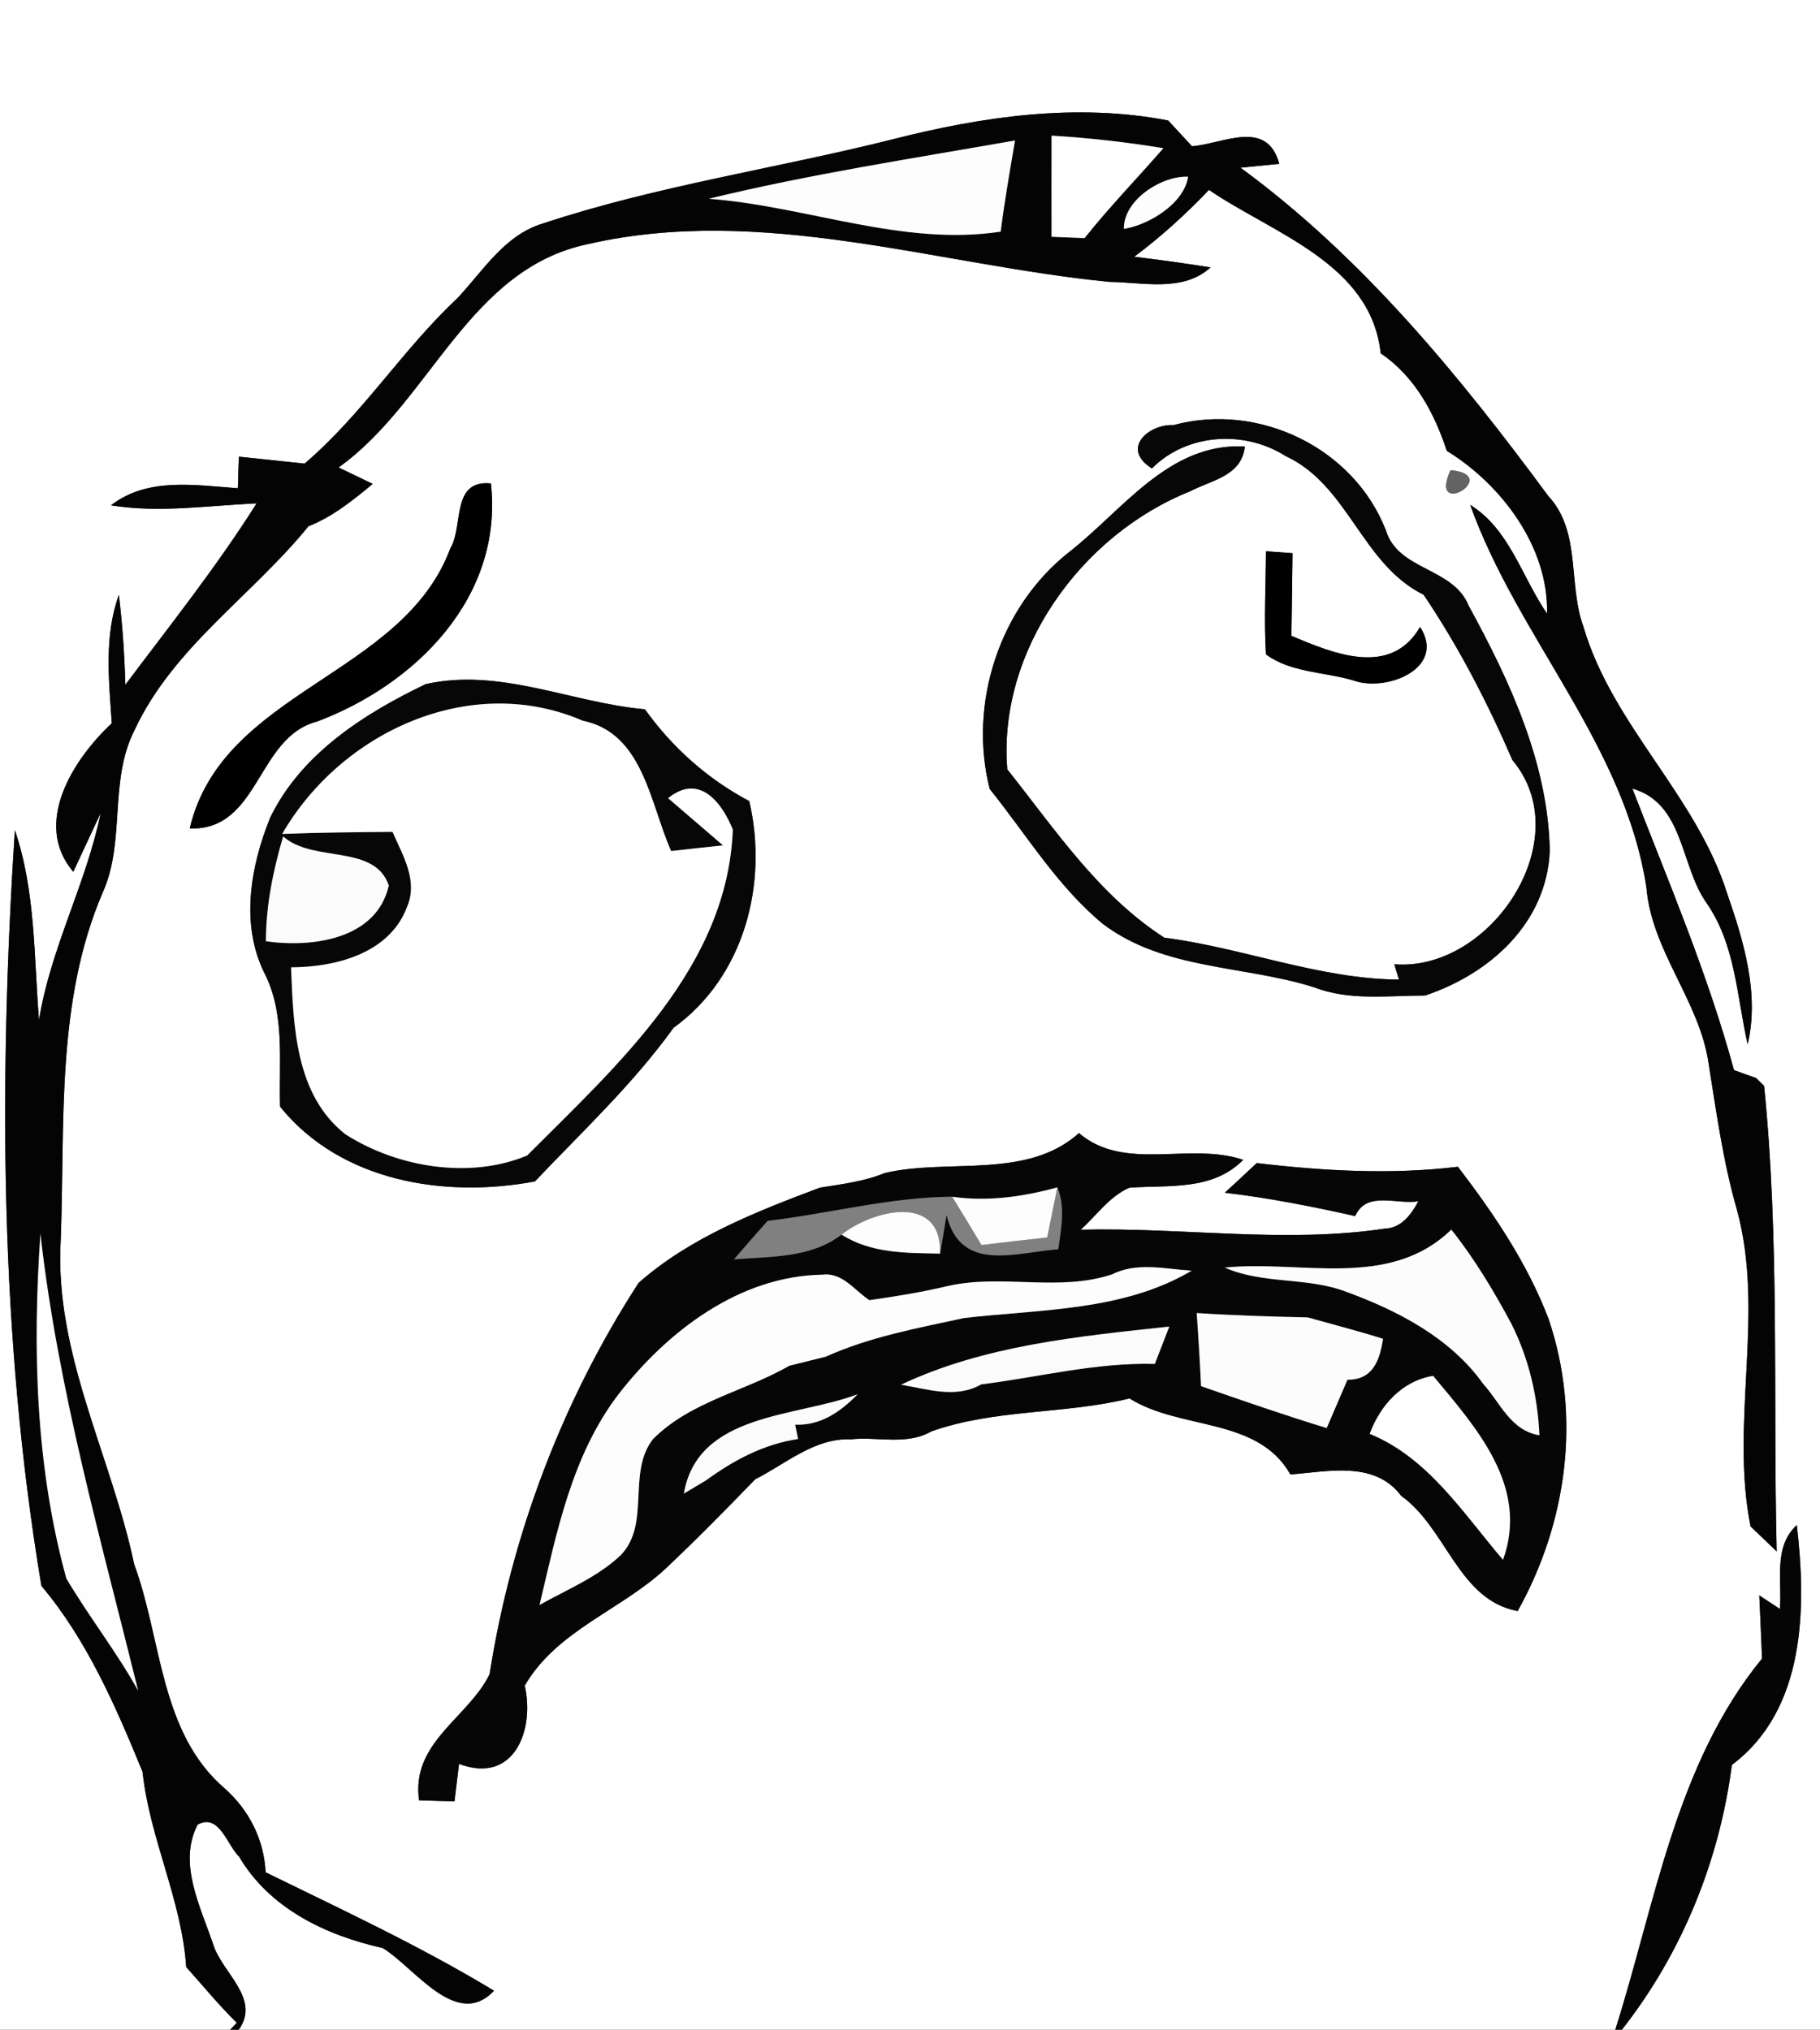 <?xml version="1.0" encoding="utf-8"?>
<!-- Generator: Adobe Illustrator 15.0.2, SVG Export Plug-In . SVG Version: 6.00 Build 0)  -->
<!DOCTYPE svg PUBLIC "-//W3C//DTD SVG 1.1//EN" "http://www.w3.org/Graphics/SVG/1.1/DTD/svg11.dtd">
<svg version="1.1" id="Layer_1" xmlns="http://www.w3.org/2000/svg" xmlns:xlink="http://www.w3.org/1999/xlink" x="0px" y="0px"
	 width="113px" height="126px" viewBox="0 0 113 126" enable-background="new 0 0 113 126" xml:space="preserve">
<rect x="0" y="0" width="113" height="126" fill="#333333" stroke="none"/>
<path fill="#FFFFFF" d="M0,0h113v126h-12.3c3.729-4.75,6.05-10.47,6.829-16.439c4.58-3.431,4.631-9.74,4.031-14.891
	c-1.48,1.37-0.9,3.45-1.051,5.21l-1.279-0.84c0.06,1.31,0.119,2.61,0.17,3.92c-5.36,6.55-6.621,15.2-9.11,23.04H14.82
	c1.39-1.92-1.03-3.53-1.58-5.28c-0.78-2.329-2.22-5.06-0.97-7.45c1.34-0.739,1.84,1.291,2.57,1.98c1.9,3.23,5.39,4.891,8.92,5.68
	c1.96,1.18,4.59,5.12,6.91,2.65c-4.56-2.76-9.4-5.01-14.18-7.35c-0.1-2.021-1.01-3.83-2.51-5.181c-4.07-3.46-3.92-9.26-5.65-13.94
	C6.91,90.37,3.35,84.01,3.77,76.96c0.27-7.2-0.31-14.76,2.6-21.54c1.44-3.19,0.37-6.93,1.98-10.09c2.38-5.13,7.3-8.35,10.8-12.66
	c1.5-0.59,2.76-1.61,3.99-2.63c-0.53-0.25-1.59-0.77-2.12-1.02c5.71-4.07,8.05-12.33,15.5-13.87c10.82-2.47,21.63,1.29,32.36,2.35
	c2.08,0.02,4.57,0.66,6.28-0.9c-1.58-0.25-3.15-0.47-4.74-0.66c1.67-1.25,3.2-2.64,4.641-4.15c3.989,2.72,10.069,4.57,10.66,10.14
	c2.129,1.45,3.319,3.68,4.109,6.06c3.38,2.07,6.33,5.97,6.22,10.1c-1.569-2.27-2.31-5.22-4.771-6.75
	c2.951,8.24,9.57,14.86,10.941,23.74c0.329,3.99,3.319,7.06,3.869,10.98c0.48,3,0.891,6.02,1.73,8.959
	c1.8,6.45-0.43,13.261,0.869,19.74c0.4,0.381,1.221,1.16,1.621,1.551c-0.23-9.641,0.189-19.301-0.781-28.9l-0.5-0.49
	c-0.34-0.12-1.02-0.359-1.369-0.49c-1.631-5.99-4.07-11.7-6.311-17.479c3.211,0.92,2.961,4.75,4.59,7.08
	c1.82,2.6,1.891,5.81,2.57,8.8c0.74-3.16-0.25-6.41-1.279-9.38c-1.92-6.08-7.121-10.42-8.92-16.55
	c-0.971-2.66-0.121-5.89-2.181-8.11C90.6,23.3,84.58,15.95,77.02,10.41c0.601-0.06,1.811-0.18,2.41-0.24
	c-0.779-2.83-3.479-1.24-5.42-1.09c-0.369-0.4-1.109-1.2-1.48-1.6C66.82,6.38,60.99,7.23,55.42,8.65
	c-7.21,1.81-14.63,2.88-21.7,5.22c-2.38,0.71-3.71,2.92-5.31,4.63c-3.43,3.21-5.9,7.21-9.5,10.28c-1.36-0.14-2.72-0.29-4.08-0.43
	c-0.02,0.49-0.05,1.47-0.06,1.96c-2.67-0.19-5.61-0.7-7.88,1.06c3,0.49,6.03,0.01,9.04-0.12c-2.48,3.93-5.37,7.56-8.15,11.26
	c-0.05-1.87-0.18-3.729-0.4-5.58c-0.93,2.56-0.62,5.31-0.44,7.97c-2.38,2.21-4.95,6.22-2.39,9.22c0.42-0.92,1.28-2.74,1.7-3.65
	c-0.9,4.4-3.12,8.41-3.83,12.86c-0.32-3.94-0.21-8.02-1.5-11.8c-1,15.61-0.94,31.45,1.65,46.92c2.84,3.37,4.62,7.5,6.28,11.54
	c0.44,4.15,2.43,7.939,2.71,12.119c1.04,1.16,2.02,2.36,3.14,3.461c-0.1,0.1-0.31,0.32-0.41,0.43H0V0 M71.52,29.08
	c2.17-2.19,5.76-2.39,8.301-0.77c3.91,1.81,4.729,6.72,8.57,8.61c2.189,3.25,3.969,6.7,5.51,10.26c4.14,4.94-1.36,13.16-7.33,12.68
	l0.289,0.95c-4.939-0.03-9.67-1.97-14.569-2.6c-4.08-2.63-6.78-6.72-9.75-10.45c-0.601-7.35,4.58-14.56,11.351-17.26
	c1.33-0.7,3.199-0.94,3.399-2.78c-4.729-0.27-7.61,4-10.96,6.59c-4.301,3.42-6.221,9.41-4.88,14.67c2.28,2.83,4.19,6.03,7.021,8.37
	c3.799,2.88,8.77,2.56,13.119,3.94c2.2,0.85,4.59,0.51,6.891,0.51c4.02-1.35,7.539-4.48,7.74-8.97
	c-0.091-5.42-2.471-10.54-5.031-15.22c-0.969-2.41-4.39-2.17-5.149-4.7c-2-5.12-7.899-7.95-13.181-6.52
	C71.35,26.31,69.54,27.83,71.52,29.08 M90.061,29.19C88.65,32.29,93.311,29.49,90.061,29.19 M27.96,34.04
	c-2.95,7.95-14.17,8.81-16.18,17.39c4.35,0.14,4.14-5.67,7.91-6.64c6.13-2.31,11.57-7.72,10.79-14.78
	C27.98,29.77,28.8,32.66,27.96,34.04 M78.6,34.22c-0.01,2.13-0.129,4.271,0,6.4c1.51,1.13,3.621,1.09,5.4,1.61
	c2.05,0.77,5.83-0.74,4.17-3.31c-1.82,3.13-5.35,1.67-7.99,0.55c0.03-1.71,0.051-3.42,0.07-5.13C79.84,34.31,79.01,34.25,78.6,34.22
	 M26.43,42.47c-3.84,1.84-7.75,4.34-9.66,8.3c-1.21,3-1.85,6.58-0.37,9.6c1.33,2.57,0.9,5.54,0.99,8.33
	c3.77,4.659,10.22,5.69,15.82,4.64c2.97-3.13,6.1-6.05,8.61-9.54c4.39-3.16,5.89-8.95,4.7-14.07c-2.59-1.37-4.78-3.33-6.48-5.7
	C35.49,43.63,31.04,41.43,26.43,42.47 M54.93,72.82c-1.28,0.529-2.67,0.689-4.03,0.91c-3.95,1.489-8.06,3.09-11.25,5.91
	c-4.74,7.319-7.9,15.67-9.25,24.289c-1.33,2.721-4.89,4.23-4.38,7.83c0.55,0.021,1.65,0.051,2.2,0.061
	c0.07-0.58,0.21-1.74,0.28-2.32c3.42,1.29,4.71-2.1,4.08-4.859c1.98-3.41,5.93-4.671,8.71-7.23c1.92-1.811,3.77-3.69,5.6-5.58
	c1.9-0.96,3.68-2.57,5.93-2.48c1.65-0.18,3.48,0.391,5-0.49c3.97-1.409,8.25-1.049,12.31-2.049c3.17,1.989,7.95,1.129,9.99,4.72
	c2.351-0.181,5.229-0.87,6.88,1.329c2.82,2.011,3.55,6.471,7.23,7.15c3.08-5.52,3.959-12.09,1.92-18.13
	c-1.32-3.46-3.391-6.521-5.631-9.45c-4.16,0.5-8.35,0.26-12.49-0.229c-0.659,0.62-1.319,1.229-1.979,1.84
	c2.72,0.319,5.41,0.851,8.091,1.45c0.699-1.6,2.629-0.69,3.92-0.92c-0.431,0.82-1.051,1.66-2.07,1.699
	C79.73,77.2,73.4,76.18,67.1,76.34c0.98-0.89,1.791-2.08,3.021-2.609c2.47-0.181,5.149,0.209,7.069-1.73
	c-3.34-1.13-7.359,0.77-10.199-1.66C63.75,73.25,58.88,71.891,54.93,72.82z"/>
<path fill="#040404" d="M55.42,8.65c5.57-1.42,11.4-2.27,17.109-1.17c0.371,0.4,1.111,1.2,1.48,1.6c1.94-0.15,4.641-1.74,5.42,1.09
	c-0.6,0.06-1.81,0.18-2.41,0.24C84.58,15.95,90.6,23.3,96.13,30.79c2.06,2.22,1.21,5.45,2.181,8.11c1.799,6.13,7,10.47,8.92,16.55
	c1.029,2.97,2.02,6.22,1.279,9.38c-0.68-2.99-0.75-6.2-2.57-8.8c-1.629-2.33-1.379-6.16-4.59-7.08
	c2.24,5.78,4.68,11.49,6.311,17.479c0.35,0.131,1.029,0.37,1.369,0.49l0.5,0.49c0.971,9.6,0.551,19.26,0.781,28.9
	c-0.4-0.391-1.221-1.17-1.621-1.551c-1.299-6.479,0.931-13.29-0.869-19.74c-0.84-2.939-1.25-5.959-1.73-8.959
	c-0.55-3.92-3.54-6.991-3.869-10.98c-1.371-8.88-7.99-15.5-10.941-23.74c2.461,1.53,3.201,4.48,4.771,6.75
	c0.11-4.13-2.84-8.03-6.22-10.1c-0.79-2.38-1.98-4.61-4.109-6.06c-0.591-5.57-6.671-7.42-10.66-10.14
	c-1.44,1.51-2.971,2.9-4.641,4.15c1.59,0.19,3.16,0.41,4.74,0.66c-1.71,1.56-4.2,0.92-6.28,0.9c-10.729-1.06-21.54-4.82-32.36-2.35
	c-7.45,1.54-9.79,9.8-15.5,13.87c0.53,0.25,1.59,0.77,2.12,1.02c-1.23,1.02-2.49,2.04-3.99,2.63c-3.5,4.31-8.42,7.53-10.8,12.66
	c-1.61,3.16-0.54,6.9-1.98,10.09c-2.91,6.78-2.33,14.34-2.6,21.54c-0.42,7.05,3.14,13.41,4.56,20.149
	c1.73,4.681,1.58,10.48,5.65,13.94c1.5,1.351,2.41,3.16,2.51,5.181c4.78,2.34,9.62,4.59,14.18,7.35c-2.32,2.47-4.95-1.471-6.91-2.65
	c-3.53-0.789-7.02-2.449-8.92-5.68c-0.73-0.689-1.23-2.72-2.57-1.98c-1.25,2.391,0.19,5.121,0.97,7.45
	c0.55,1.75,2.97,3.36,1.58,5.28h-0.53c0.1-0.109,0.31-0.33,0.41-0.43c-1.12-1.101-2.1-2.301-3.14-3.461
	c-0.28-4.18-2.27-7.969-2.71-12.119c-1.66-4.04-3.44-8.17-6.28-11.54c-2.59-15.47-2.65-31.31-1.65-46.92
	c1.29,3.78,1.18,7.86,1.5,11.8c0.71-4.45,2.93-8.46,3.83-12.86c-0.42,0.91-1.28,2.73-1.7,3.65c-2.56-3,0.01-7.01,2.39-9.22
	c-0.18-2.66-0.49-5.41,0.44-7.97c0.22,1.85,0.35,3.71,0.4,5.58c2.78-3.7,5.67-7.33,8.15-11.26c-3.01,0.13-6.04,0.61-9.04,0.12
	c2.27-1.76,5.21-1.25,7.88-1.06c0.01-0.49,0.04-1.47,0.06-1.96c1.36,0.14,2.72,0.29,4.08,0.43c3.6-3.07,6.07-7.07,9.5-10.28
	c1.6-1.71,2.93-3.92,5.31-4.63C40.79,11.53,48.21,10.46,55.42,8.65 M65.29,8.42c-0.011,2.1,0,4.19,0,6.28
	c0.521,0.02,1.54,0.06,2.05,0.08c1.54-1.94,3.27-3.71,4.891-5.58C69.93,8.82,67.609,8.56,65.29,8.42 M44,12.34
	c6.06,0.45,12.04,2.97,18.13,2.04c0.24-1.89,0.57-3.78,0.89-5.66C56.67,9.84,50.28,10.81,44,12.34 M69.779,14.21
	C69.17,14.87,69.17,14.87,69.779,14.21c1.551-0.25,3.73-1.56,3.99-3.24C72.16,10.89,69.75,12.39,69.779,14.21 M4.12,97.99
	c1.4,2.369,3.12,4.55,4.46,6.97C6.26,95.561,3.59,86.23,2.51,76.59C2.01,83.74,2.21,91.05,4.12,97.99z"/>
<path fill="#FFFFFF" d="M65.29,8.42c2.319,0.14,4.64,0.4,6.94,0.78c-1.621,1.87-3.351,3.64-4.891,5.58
	c-0.51-0.021-1.529-0.061-2.05-0.08C65.29,12.61,65.279,10.52,65.29,8.42z"/>
<path fill="#FDFDFD" d="M44,12.34c6.28-1.53,12.67-2.5,19.02-3.62c-0.319,1.88-0.649,3.771-0.89,5.66
	C56.04,15.31,50.06,12.79,44,12.34z"/>
<path fill="#FDFDFD" d="M69.779,14.21c-0.029-1.82,2.381-3.32,3.99-3.24C73.51,12.65,71.33,13.96,69.779,14.21z"/>
<path fill="#7C7C7C" d="M69.779,14.21C69.17,14.87,69.17,14.87,69.779,14.21z"/>
<path fill="#070707" d="M71.52,29.08c-1.979-1.25-0.17-2.77,1.34-2.69c5.281-1.43,11.181,1.4,13.181,6.52
	c0.76,2.53,4.181,2.29,5.149,4.7c2.561,4.68,4.94,9.8,5.031,15.22c-0.201,4.49-3.721,7.62-7.74,8.97c-2.301,0-4.69,0.34-6.891-0.51
	c-4.35-1.38-9.32-1.06-13.119-3.94c-2.83-2.34-4.74-5.54-7.021-8.37c-1.341-5.26,0.579-11.25,4.88-14.67
	c3.35-2.59,6.23-6.86,10.96-6.59c-0.2,1.84-2.069,2.08-3.399,2.78c-6.771,2.7-11.951,9.91-11.351,17.26
	c2.97,3.73,5.67,7.82,9.75,10.45c4.899,0.63,9.63,2.57,14.569,2.6l-0.289-0.95c5.97,0.48,11.47-7.74,7.33-12.68
	c-1.541-3.56-3.32-7.01-5.51-10.26c-3.841-1.89-4.66-6.8-8.57-8.61C77.279,26.69,73.689,26.89,71.52,29.08z"/>
<path fill="#636363" d="M90.061,29.19C93.311,29.49,88.65,32.29,90.061,29.19z"/>
<path d="M27.96,34.04c0.84-1.38,0.02-4.27,2.52-4.03c0.78,7.06-4.66,12.47-10.79,14.78c-3.77,0.97-3.56,6.78-7.91,6.64
	C13.79,42.85,25.01,41.99,27.96,34.04z"/>
<path d="M78.6,34.22c0.41,0.03,1.24,0.09,1.65,0.12c-0.02,1.71-0.04,3.42-0.07,5.13c2.641,1.12,6.17,2.58,7.99-0.55
	c1.66,2.57-2.12,4.08-4.17,3.31c-1.779-0.52-3.891-0.48-5.4-1.61C78.471,38.49,78.59,36.35,78.6,34.22z"/>
<path fill="#070707" d="M26.43,42.47c4.61-1.04,9.06,1.16,13.61,1.561c1.7,2.37,3.89,4.33,6.48,5.7c1.19,5.12-0.31,10.91-4.7,14.07
	c-2.51,3.49-5.64,6.41-8.61,9.54c-5.6,1.051-12.05,0.02-15.82-4.64c-0.09-2.79,0.34-5.76-0.99-8.33c-1.48-3.02-0.84-6.6,0.37-9.6
	C18.68,46.81,22.59,44.31,26.43,42.47 M17.52,51.77c2.28-0.09,4.56-0.11,6.85-0.13c0.63,1.45,1.6,3.02,0.91,4.64
	c-1.07,2.91-4.44,3.76-7.21,3.77c0.15,3.63,0.25,7.9,3.37,10.36c3.24,2.08,7.76,2.8,11.29,1.32C38.34,66.1,45.17,60.05,45.5,51.5
	c-0.6-1.5-2-3.59-4.02-1.95c0.85,0.73,2.56,2.2,3.41,2.93c-1.08,0.11-2.15,0.23-3.22,0.35c-1.31-2.93-1.73-7.33-5.49-8.09
	C29.19,41.72,21.17,45.45,17.52,51.77 M17.58,51.92c-0.62,2.12-1.07,4.29-1.07,6.51c2.85,0.41,6.87-0.1,7.63-3.46
	C23.25,52.36,19.44,53.59,17.58,51.92z"/>
<path fill="#FFFFFF" d="M17.52,51.77c3.65-6.32,11.67-10.05,18.66-7.03c3.76,0.76,4.18,5.16,5.49,8.09
	c1.07-0.12,2.14-0.24,3.22-0.35c-0.85-0.73-2.56-2.2-3.41-2.93C43.5,47.91,44.9,50,45.5,51.5c-0.33,8.55-7.16,14.6-12.77,20.23
	c-3.53,1.479-8.05,0.76-11.29-1.32c-3.12-2.46-3.22-6.73-3.37-10.36c2.77-0.01,6.14-0.86,7.21-3.77c0.69-1.62-0.28-3.19-0.91-4.64
	C22.08,51.66,19.8,51.68,17.52,51.77z"/>
<path fill="#FBFBFB" d="M17.58,51.92c1.86,1.67,5.67,0.44,6.56,3.05c-0.76,3.36-4.78,3.87-7.63,3.46
	C16.51,56.21,16.96,54.04,17.58,51.92z"/>
<path fill="#060606" d="M54.93,72.82c3.95-0.93,8.82,0.43,12.06-2.48c2.84,2.43,6.859,0.53,10.199,1.66
	c-1.92,1.939-4.6,1.55-7.069,1.73c-1.229,0.529-2.04,1.72-3.021,2.609C73.4,76.18,79.73,77.2,85.99,76.27
	c1.02-0.039,1.64-0.879,2.07-1.699c-1.291,0.229-3.221-0.68-3.92,0.92c-2.681-0.6-5.371-1.131-8.091-1.45
	c0.66-0.61,1.32-1.22,1.979-1.84c4.141,0.489,8.33,0.729,12.49,0.229c2.24,2.93,4.311,5.99,5.631,9.45
	c2.039,6.04,1.16,12.61-1.92,18.13c-3.681-0.68-4.41-5.14-7.23-7.15c-1.65-2.199-4.529-1.51-6.88-1.329
	c-2.04-3.591-6.82-2.73-9.99-4.72c-4.06,1-8.34,0.64-12.31,2.049c-1.521,0.881-3.35,0.311-5,0.49c-2.25-0.09-4.03,1.521-5.93,2.48
	c-1.83,1.89-3.68,3.77-5.6,5.58c-2.78,2.56-6.73,3.82-8.71,7.23c0.63,2.76-0.66,6.149-4.08,4.859c-0.07,0.58-0.21,1.74-0.28,2.32
	c-0.55-0.01-1.65-0.04-2.2-0.061c-0.51-3.6,3.05-5.109,4.38-7.83c1.35-8.619,4.51-16.97,9.25-24.289c3.19-2.82,7.3-4.421,11.25-5.91
	C52.26,73.51,53.65,73.35,54.93,72.82 M47.66,75.79c-0.7,0.79-1.4,1.58-2.09,2.39c2.28-0.189,4.77-0.07,6.68-1.539
	c1.84,1.18,4.03,1.14,6.12,1.18c0.101-0.601,0.3-1.801,0.399-2.4c0.871,3.63,4.311,2.32,6.94,2.13c0.17-1.28,0.45-2.6-0.06-3.84
	c-2.131,0.58-4.33,0.899-6.53,0.58C55.25,74.32,51.49,75.34,47.66,75.79 M76.04,78.689c2.39,1.051,5.11,0.57,7.54,1.5
	c3.22,1.181,6.47,2.86,8.51,5.721c1.061,1.17,1.7,2.9,3.49,3.189c-0.109-2.41-0.66-4.779-1.75-6.939
	c-1.09-2.03-2.28-4.02-3.721-5.83C86.25,80.08,80.77,78.2,76.04,78.689 M69.05,79.109c-3.319,1.101-6.829-0.039-10.19,0.721
	c-1.609,0.38-3.239,0.65-4.879,0.88c-0.93-0.601-1.67-1.74-2.92-1.58c-5.16,0.08-9.64,3.521-12.68,7.45
	c-2.88,3.79-3.81,8.529-4.88,13.05c1.72-0.97,3.62-1.729,5.06-3.11c1.85-1.959,0.36-5.1,1.98-7.18c2.32-2.34,5.69-2.96,8.47-4.56
	c0.57-0.14,1.69-0.421,2.26-0.561c2.73-1.229,5.68-1.77,8.589-2.399c4.75-0.551,9.881-0.42,14.131-2.94
	C72.35,78.78,70.59,78.33,69.05,79.109 M55.94,85.96c1.64,0.271,3.41,0.88,4.98-0.021c3.59-0.449,7.13-1.369,10.78-1.27
	c0.3-0.779,0.6-1.55,0.899-2.32C66.971,82.96,61.13,83.51,55.94,85.96 M74.3,81.51c0.11,1.51,0.2,3.03,0.271,4.54
	c2.59,0.9,5.18,1.8,7.8,2.601c0.43-1,0.86-2,1.29-3c1.59,0.01,2-1.211,2.21-2.541c-1.55-0.489-3.12-0.89-4.681-1.329
	C78.891,81.73,76.59,81.66,74.3,81.51 M42.46,92.72c0.35-0.21,1.05-0.63,1.4-0.84c1.7-1.239,3.58-2.239,5.69-2.55l-0.18-0.891
	c1.58,0.07,2.83-0.81,3.88-1.89C49.49,87.99,43.32,87.67,42.46,92.72 M85.04,89.01c3.64,1.48,5.819,4.95,8.28,7.82
	c1.64-4.561-1.67-8.21-4.34-11.42C87.04,85.73,85.7,87.24,85.04,89.01z"/>
<path fill="#808080" d="M47.66,75.79c3.83-0.45,7.59-1.47,11.46-1.5c0.61,0.99,1.21,1.99,1.819,3c1.36-0.17,2.721-0.32,4.08-0.47
	c0.16-0.78,0.471-2.33,0.631-3.11c0.51,1.24,0.229,2.56,0.06,3.84c-2.63,0.19-6.069,1.5-6.94-2.13c-0.1,0.6-0.299,1.8-0.399,2.4
	c0.11-3.78-4.18-2.711-6.12-1.18c-1.91,1.469-4.4,1.35-6.68,1.539C46.26,77.37,46.96,76.58,47.66,75.79z"/>
<path fill="#FDFDFD" d="M59.12,74.29c2.2,0.319,4.399,0,6.53-0.58c-0.16,0.78-0.471,2.33-0.631,3.11
	c-1.359,0.149-2.72,0.3-4.08,0.47C60.33,76.28,59.73,75.28,59.12,74.29z"/>
<path fill="#FDFDFD" d="M52.25,76.641c1.94-1.531,6.23-2.601,6.12,1.18C56.28,77.78,54.09,77.82,52.25,76.641z"/>
<path fill="#FCFCFC" d="M76.04,78.689C80.77,78.2,86.25,80.08,90.109,76.33c1.44,1.811,2.631,3.8,3.721,5.83
	c1.09,2.16,1.641,4.529,1.75,6.939c-1.79-0.289-2.43-2.02-3.49-3.189c-2.04-2.86-5.29-4.54-8.51-5.721
	C81.15,79.26,78.43,79.74,76.04,78.689z"/>
<path fill="#FEFEFE" d="M4.12,97.99c-1.91-6.94-2.11-14.25-1.61-21.4c1.08,9.641,3.75,18.971,6.07,28.37
	C7.24,102.54,5.52,100.359,4.12,97.99z"/>
<path fill="#FDFDFD" d="M69.05,79.109c1.54-0.779,3.3-0.329,4.94-0.229c-4.25,2.521-9.381,2.39-14.131,2.94
	C56.95,82.45,54,82.99,51.27,84.22c-0.57,0.14-1.69,0.421-2.26,0.561c-2.78,1.6-6.15,2.22-8.47,4.56
	c-1.62,2.08-0.13,5.221-1.98,7.18c-1.44,1.381-3.34,2.141-5.06,3.11c1.07-4.521,2-9.26,4.88-13.05c3.04-3.93,7.52-7.37,12.68-7.45
	c1.25-0.16,1.99,0.979,2.92,1.58c1.64-0.229,3.27-0.5,4.879-0.88C62.221,79.07,65.73,80.21,69.05,79.109z"/>
<path fill="#FBFBFB" d="M55.94,85.96c5.19-2.45,11.031-3,16.66-3.61c-0.3,0.771-0.6,1.541-0.899,2.32
	c-3.65-0.1-7.19,0.82-10.78,1.27C59.35,86.84,57.58,86.23,55.94,85.96z"/>
<path fill="#FCFCFC" d="M74.3,81.51c2.29,0.15,4.591,0.221,6.89,0.271c1.561,0.439,3.131,0.84,4.681,1.329
	c-0.21,1.33-0.62,2.551-2.21,2.541c-0.43,1-0.86,2-1.29,3c-2.62-0.801-5.21-1.7-7.8-2.601C74.5,84.54,74.41,83.02,74.3,81.51z"/>
<path fill="#FBFBFB" d="M42.46,92.72c0.86-5.05,7.03-4.729,10.79-6.17c-1.05,1.08-2.3,1.96-3.88,1.89l0.18,0.891
	c-2.11,0.311-3.99,1.311-5.69,2.55C43.51,92.09,42.81,92.51,42.46,92.72z"/>
<path fill="#FEFEFE" d="M85.04,89.01c0.66-1.77,2-3.279,3.94-3.6c2.67,3.21,5.979,6.859,4.34,11.42
	C90.859,93.96,88.68,90.49,85.04,89.01z"/>
<path fill="#050505" d="M110.51,99.88c0.15-1.76-0.43-3.84,1.051-5.21c0.6,5.15,0.549,11.46-4.031,14.891
	c-0.779,5.97-3.1,11.689-6.829,16.439h-0.41c2.489-7.84,3.75-16.49,9.11-23.04c-0.051-1.31-0.11-2.61-0.17-3.92L110.51,99.88z"/>
</svg>
